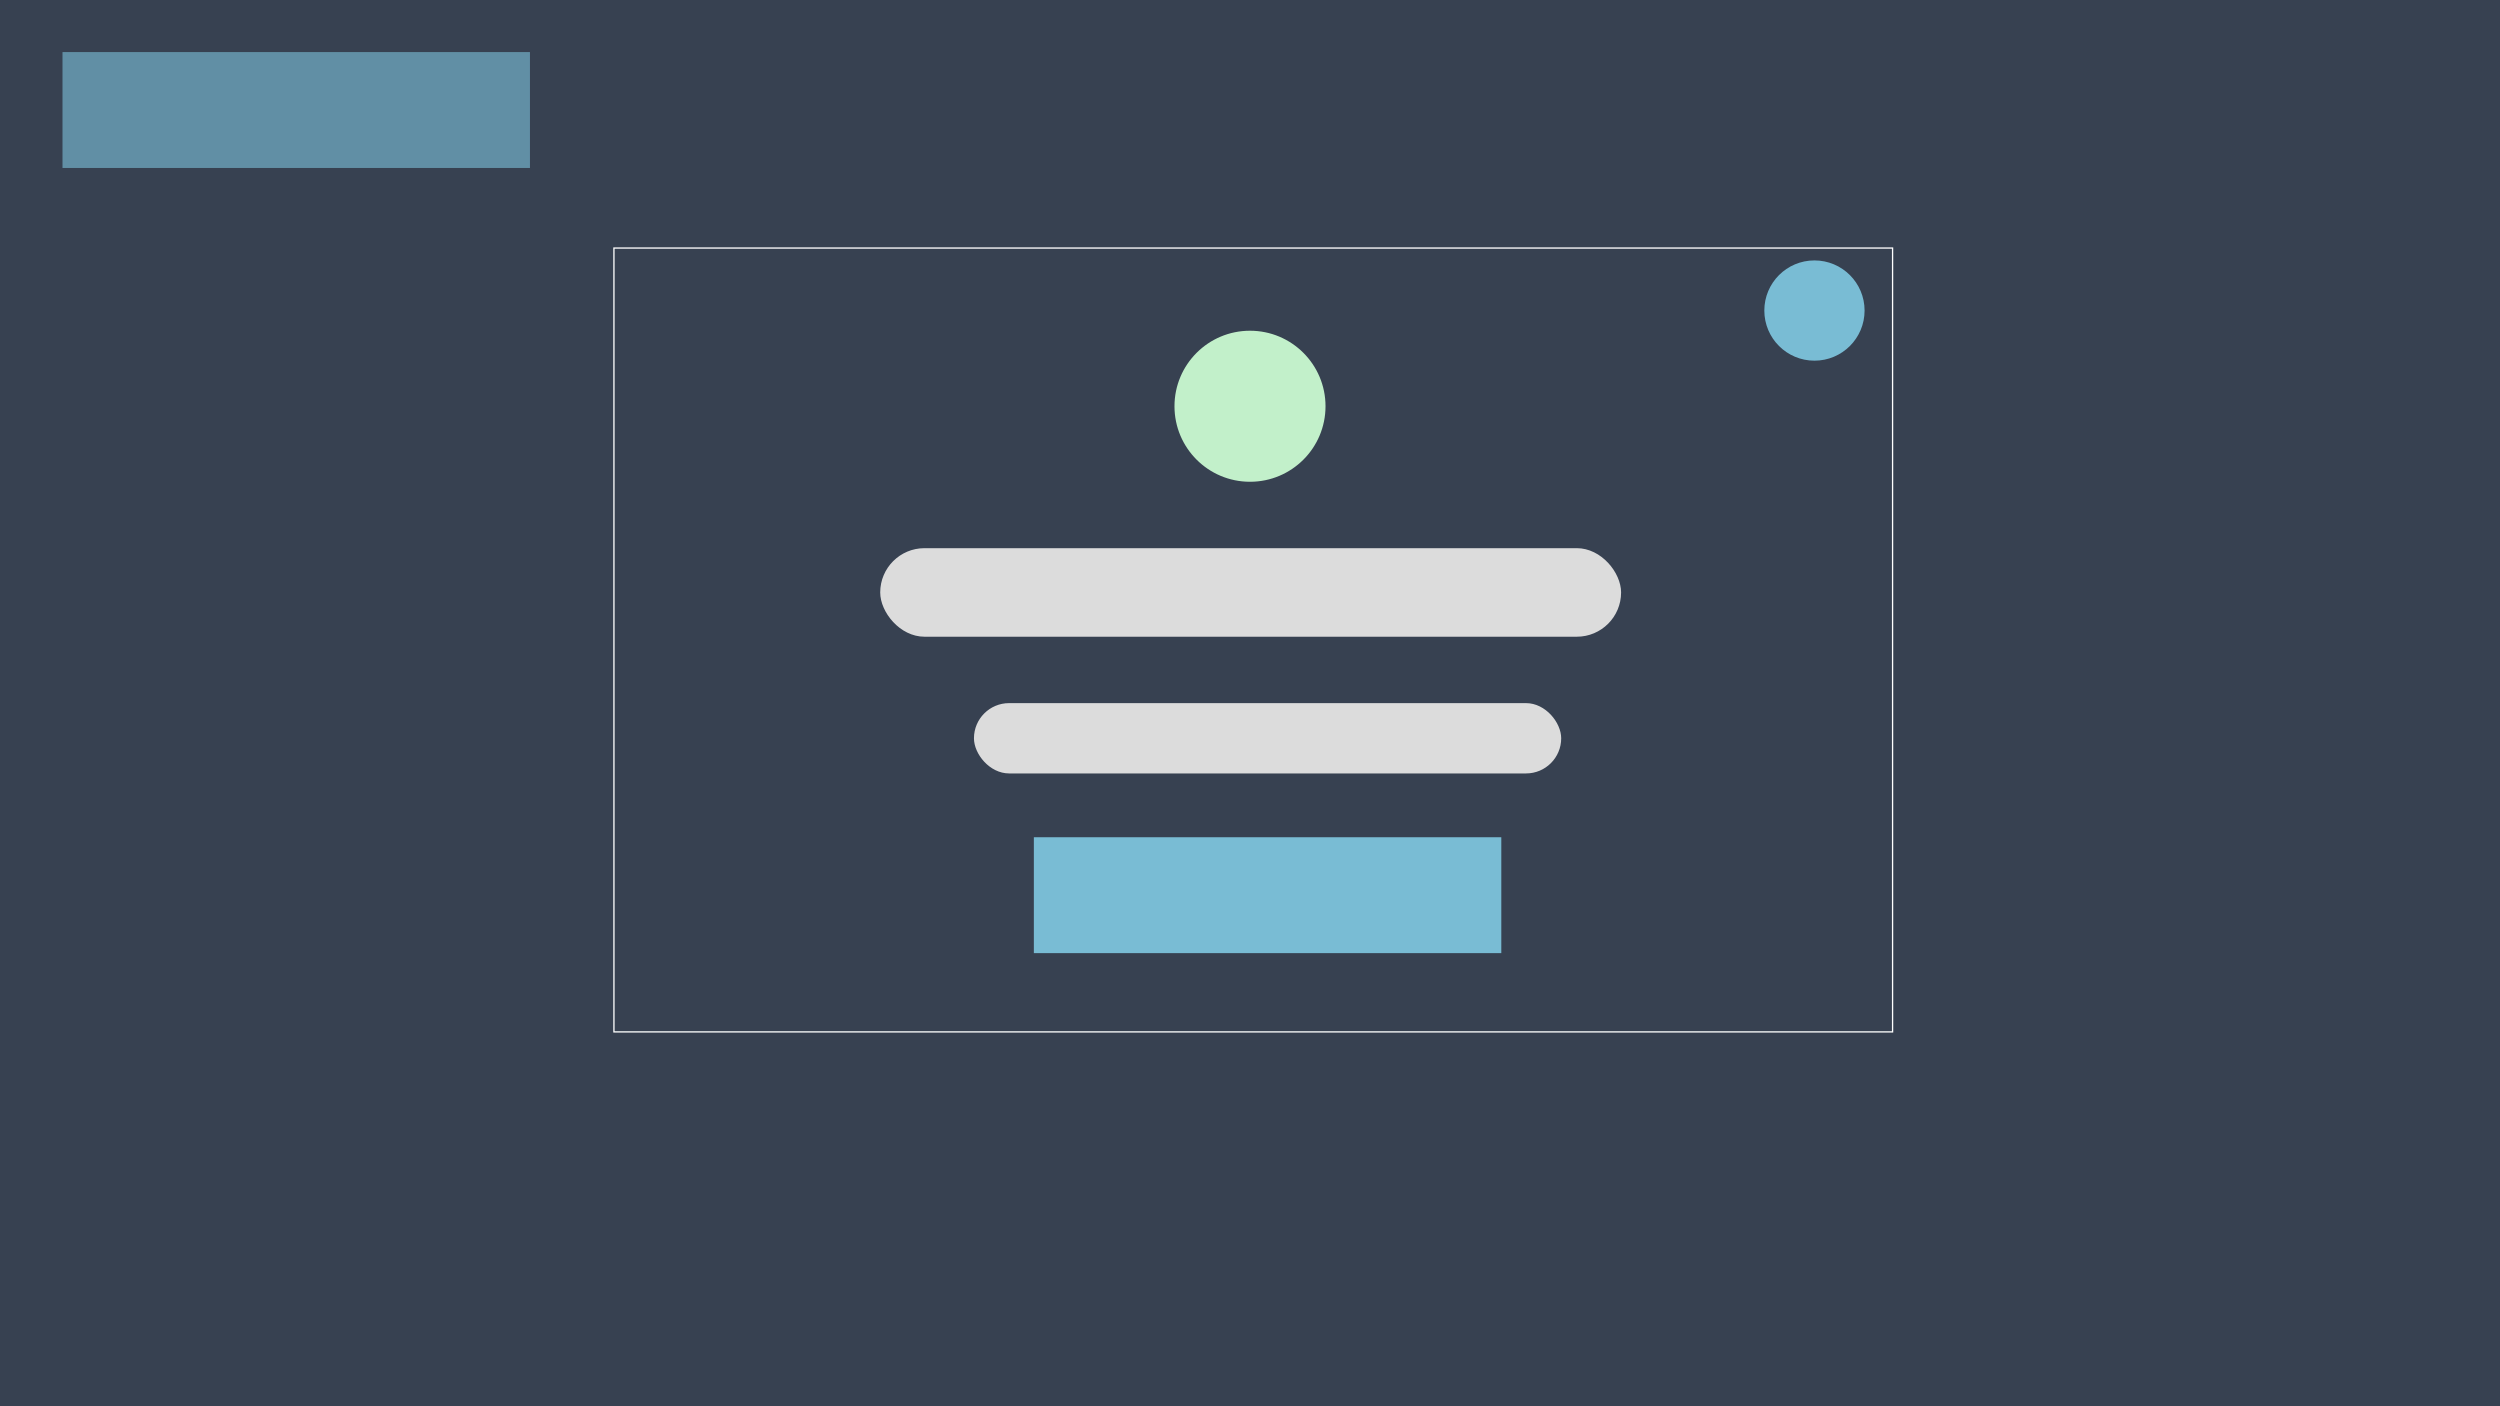 <svg xmlns="http://www.w3.org/2000/svg" xmlns:xlink="http://www.w3.org/1999/xlink" width="1920" height="1080" viewBox="0 0 1920 1080">
  <defs>
    <filter id="Path_19" x="462" y="181" width="1001" height="621" filterUnits="userSpaceOnUse">
      <feOffset dx="2" dy="3" input="SourceAlpha"/>
      <feGaussianBlur stdDeviation="3" result="blur"/>
      <feFlood flood-opacity="0.161"/>
      <feComposite operator="in" in2="blur"/>
      <feComposite in="SourceGraphic"/>
    </filter>
  </defs>
  <path id="Path_20" data-name="Path 20" d="M0,0H1920V1080H0Z" fill="#374151" style="mix-blend-mode: darken;isolation: isolate"/>
  <g transform="matrix(1, 0, 0, 1, 0, 0)" filter="url(#Path_19)">
    <g id="Path_19-2" data-name="Path 19" transform="translate(469 187)" fill="#374151">
      <path d="M 982.5 602.5 L 0.5 602.5 L 0.5 0.5 L 982.5 0.5 L 982.5 602.5 Z" stroke="none"/>
      <path d="M 1 1 L 1 602 L 982 602 L 982 1 L 1 1 M 0 0 L 983 0 L 983 603 L 0 603 L 0 0 Z" stroke="none" fill="#fff"/>
    </g>
  </g>
  <circle id="Ellipse_23" data-name="Ellipse 23" cx="58" cy="58" r="58" transform="translate(902 254)" fill="#c2f0ca"/>
  <rect id="Rectangle_52" data-name="Rectangle 52" width="569" height="68" rx="34" transform="translate(676 421)" fill="#dcdcdc"/>
  <rect id="Rectangle_53" data-name="Rectangle 53" width="359" height="89" transform="translate(794 643)" fill="#79bcd4"/>
  <rect id="Rectangle_54" data-name="Rectangle 54" width="451" height="54" rx="27" transform="translate(748 540)" fill="#dcdcdc"/>
  <circle id="Ellipse_24" data-name="Ellipse 24" cx="38.5" cy="38.5" r="38.5" transform="translate(1355 200)" fill="#79bcd4"/>
  <rect id="Rectangle_55" data-name="Rectangle 55" width="359" height="89" transform="translate(48 40)" fill="#79bcd4" opacity="0.64"/>
</svg>
